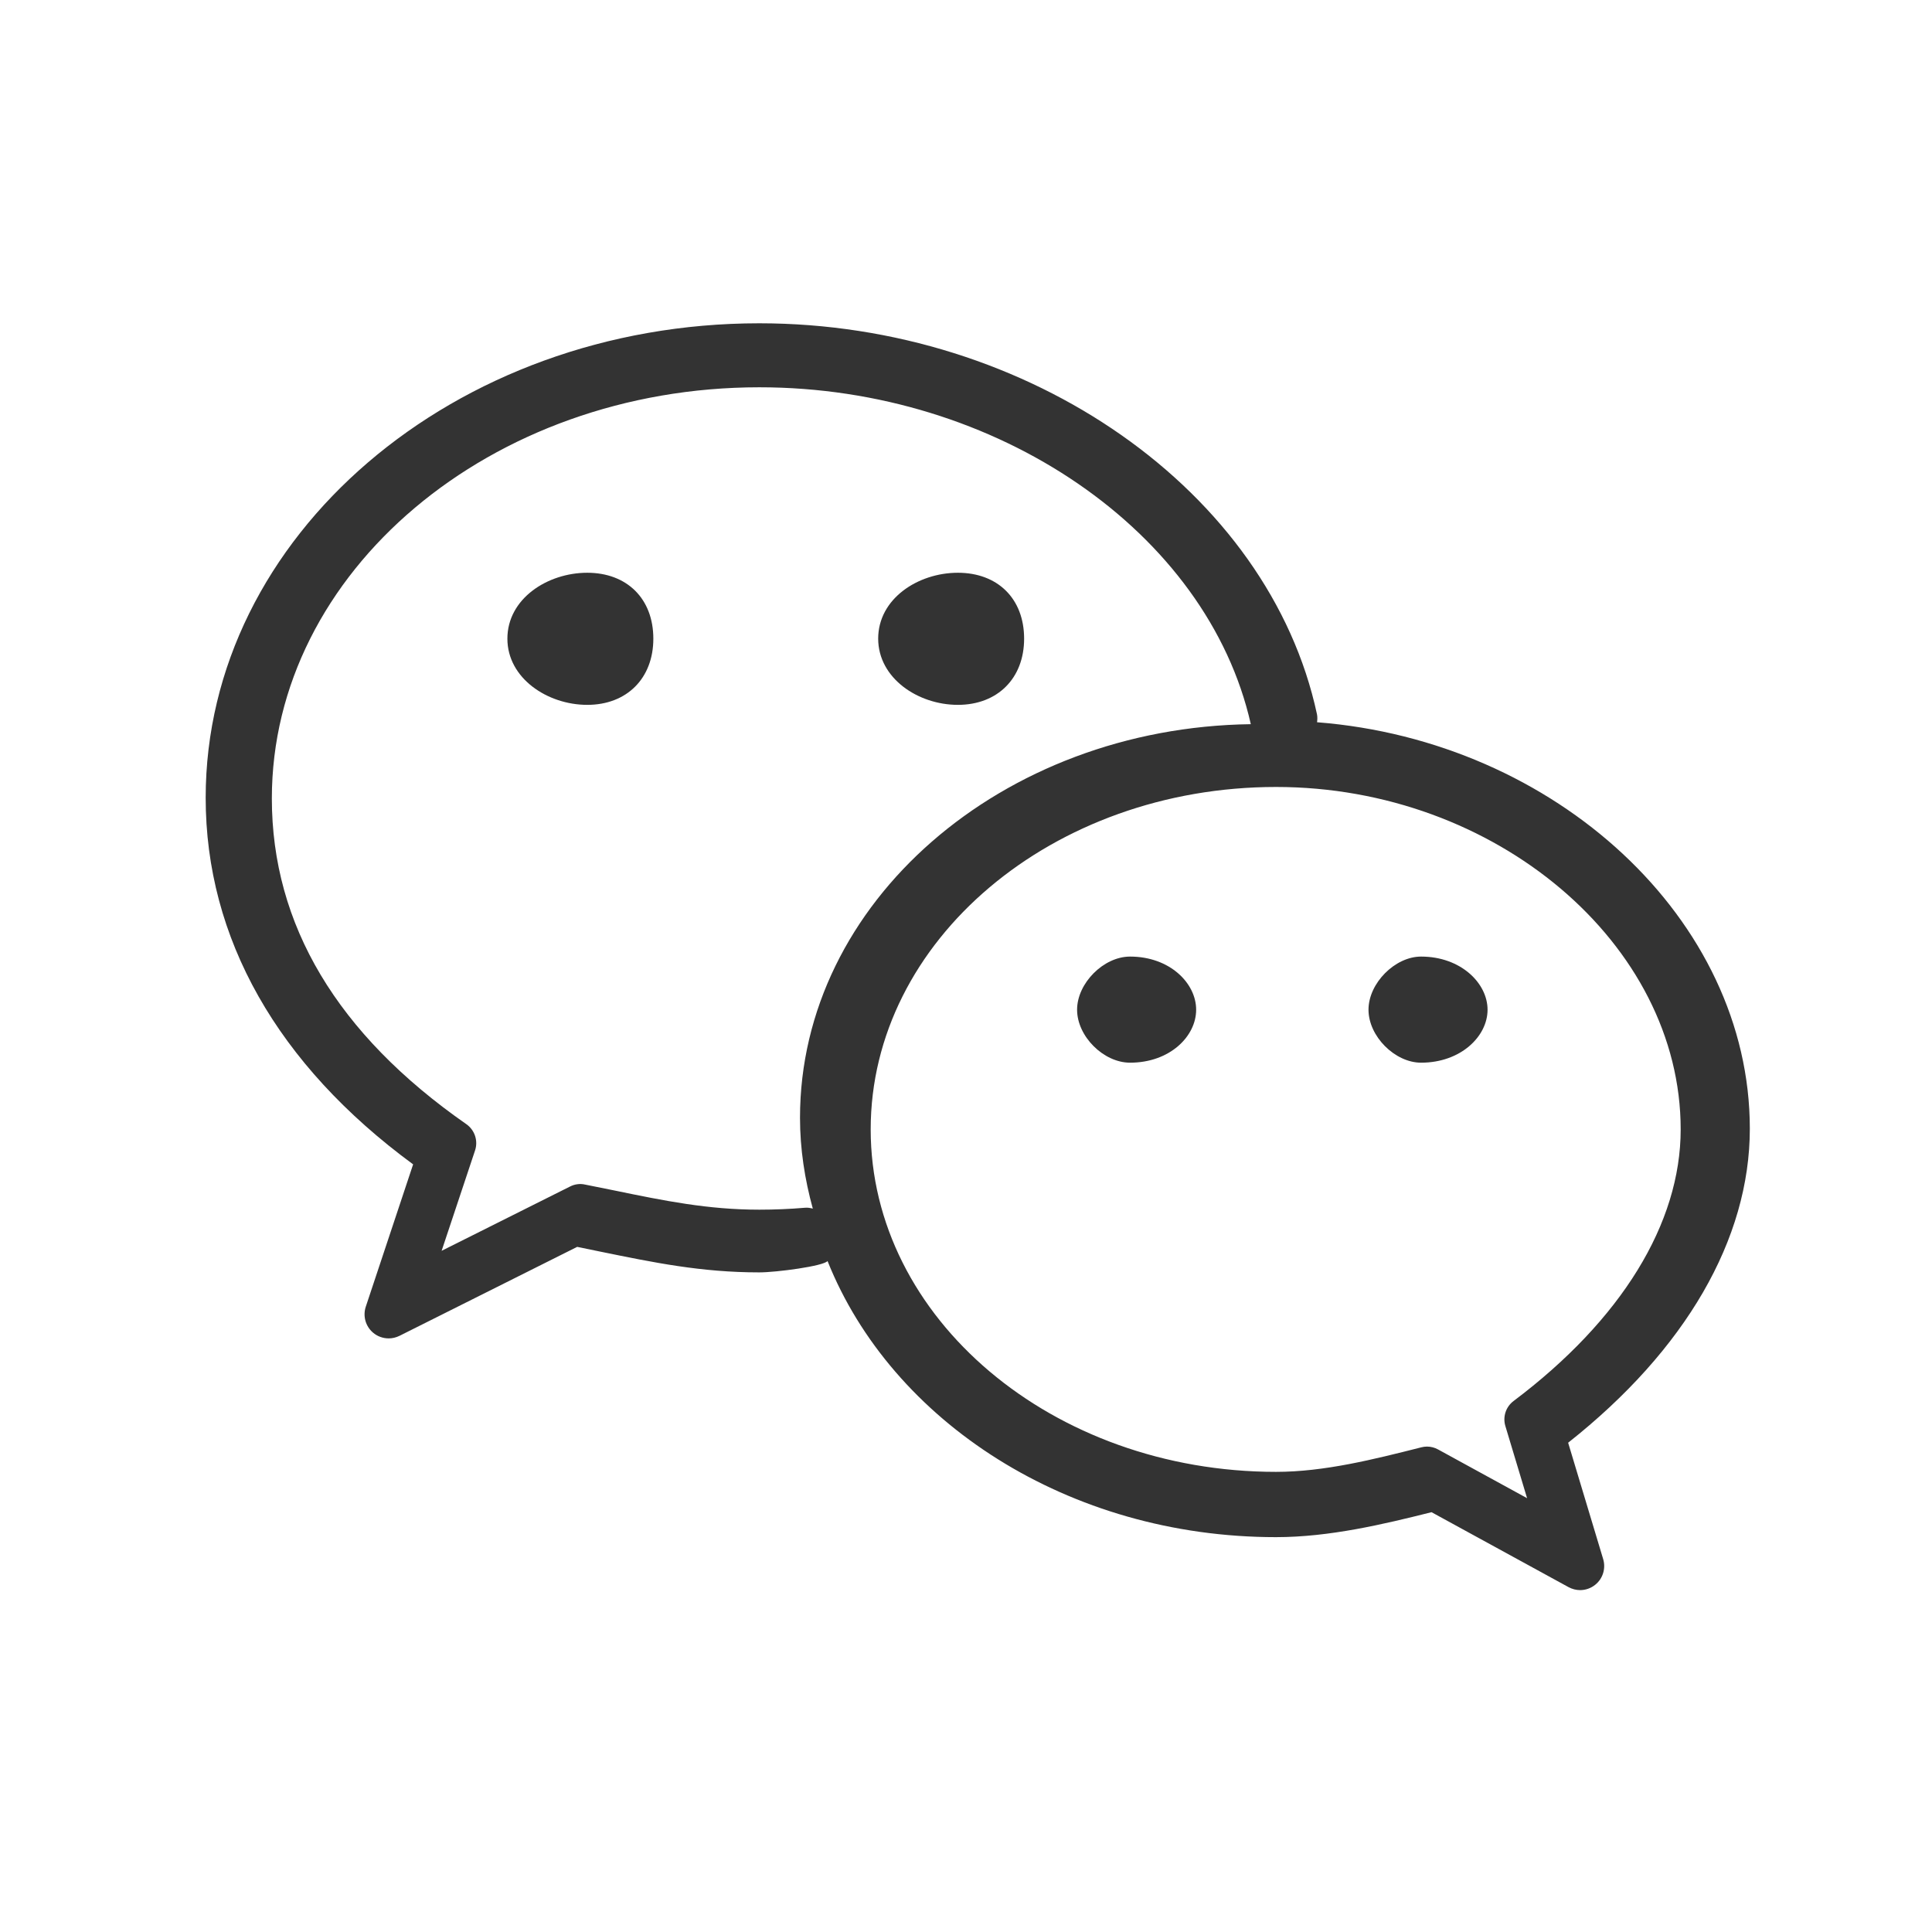<svg width="24" height="24" viewBox="0 0 24 24" fill="none" xmlns="http://www.w3.org/2000/svg">
<path d="M11.899 8.756C12.392 8.756 12.722 8.426 12.722 7.934C12.722 7.436 12.393 7.115 11.899 7.115C11.405 7.115 10.909 7.436 10.909 7.934C10.91 8.426 11.405 8.756 11.899 8.756V8.756ZM7.295 7.115C6.802 7.115 6.303 7.436 6.303 7.934C6.303 8.426 6.802 8.756 7.295 8.756C7.787 8.756 8.116 8.426 8.116 7.934C8.116 7.436 7.787 7.115 7.295 7.115V7.115ZM21.737 14.021C21.737 11.42 19.323 9.203 16.361 8.972C16.365 8.94 16.367 8.907 16.36 8.873C15.766 6.104 12.788 4.016 9.432 4.016C5.64 4.016 2.555 6.66 2.555 9.91C2.555 11.654 3.445 13.225 5.132 14.464L4.544 16.232C4.506 16.347 4.54 16.473 4.632 16.553C4.687 16.601 4.758 16.626 4.829 16.626C4.874 16.626 4.92 16.615 4.963 16.594L7.17 15.489L7.442 15.545C8.122 15.684 8.709 15.806 9.432 15.806C9.645 15.806 10.23 15.728 10.28 15.665C11.076 17.657 13.27 19.095 15.851 19.095C16.513 19.095 17.182 18.936 17.783 18.785L19.485 19.716C19.53 19.74 19.579 19.753 19.629 19.753C19.696 19.753 19.763 19.73 19.817 19.686C19.912 19.61 19.95 19.483 19.915 19.367L19.48 17.922C20.938 16.77 21.737 15.393 21.737 14.021H21.737ZM10.001 15.003C9.813 15.019 9.623 15.027 9.433 15.027C8.795 15.027 8.255 14.917 7.63 14.788L7.267 14.715C7.205 14.701 7.139 14.71 7.082 14.739L5.486 15.538L5.901 14.292C5.942 14.171 5.897 14.037 5.792 13.964C4.189 12.847 3.377 11.486 3.377 9.919C3.377 7.103 6.094 4.811 9.433 4.811C12.385 4.811 14.999 6.607 15.538 8.996C12.443 9.037 9.938 11.213 9.938 13.885C9.938 14.274 9.997 14.65 10.097 15.014C10.067 15.006 10.035 15 10.001 15.003H10.001ZM18.802 17.404C18.706 17.476 18.666 17.6 18.7 17.714L18.97 18.611L17.863 18.005C17.821 17.982 17.774 17.97 17.727 17.97C17.703 17.97 17.68 17.973 17.657 17.979C17.064 18.129 16.45 18.284 15.852 18.284C13.075 18.284 10.816 16.375 10.816 14.03C10.816 11.684 13.074 9.776 15.852 9.776C18.576 9.776 20.878 11.724 20.878 14.03C20.878 15.199 20.14 16.398 18.802 17.404L18.802 17.404ZM14.038 11.883C13.709 11.883 13.38 12.214 13.38 12.543C13.38 12.874 13.709 13.201 14.038 13.201C14.532 13.201 14.859 12.874 14.859 12.543C14.859 12.214 14.532 11.883 14.038 11.883ZM17.653 11.883C17.329 11.883 17 12.214 17 12.543C17 12.874 17.329 13.201 17.653 13.201C18.146 13.201 18.479 12.874 18.479 12.543C18.479 12.214 18.147 11.883 17.653 11.883Z" fill="#333333"/>
</svg>
